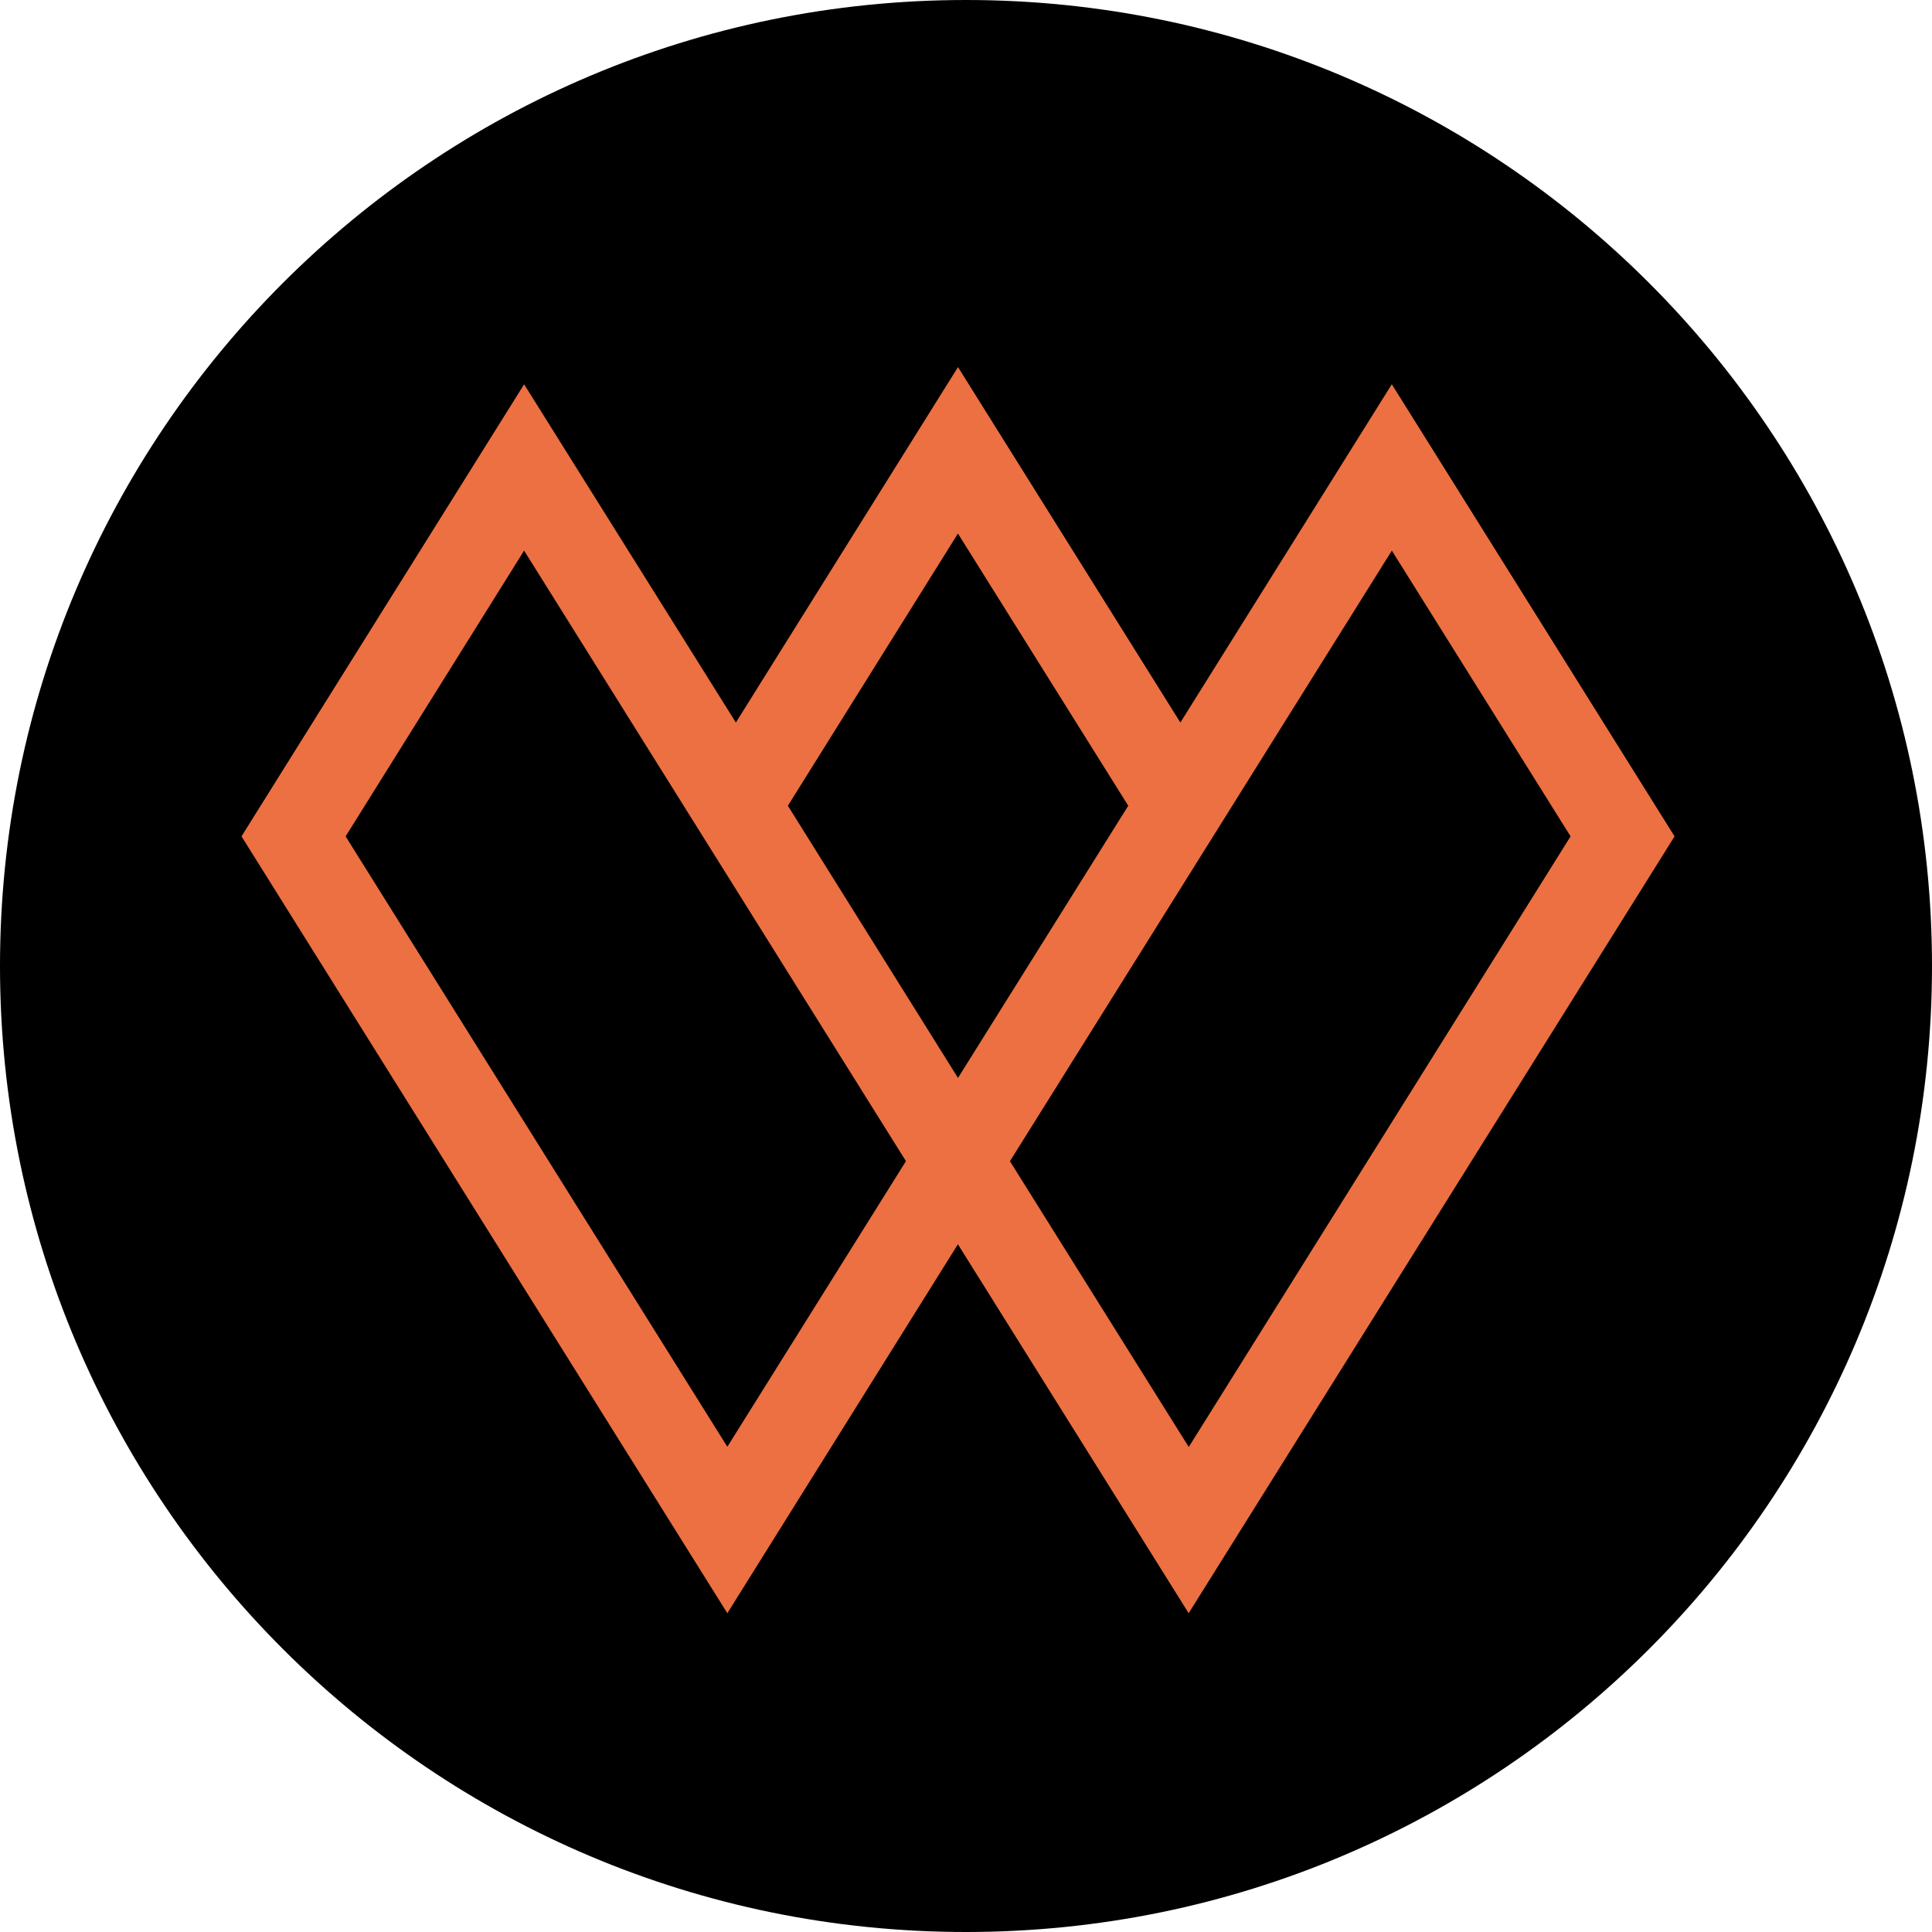 <svg xmlns="http://www.w3.org/2000/svg" width="200" height="200" fill="currentColor" viewBox="0 0 200 200">
  <g clip-path="url(#a)">
    <path fill="#000" d="M100 200c55.229 0 100-44.771 100-100C200 44.772 155.229 0 100 0 44.772 0 0 44.772 0 100c0 55.229 44.772 100 100 100Z"/>
    <path fill="#EC7041" d="m144.08 39.777-21.888 35.02L99.172 38 76.177 74.797l-21.92-35.014L25 86.578 75.294 167l23.868-38.194L123.05 167l50.3-80.419-29.27-46.804ZM75.3 149.778 35.778 86.581l18.476-29.583 39.529 63.204-18.496 29.576h.013Zm87.285-63.197-39.526 63.21-18.511-29.583 39.535-63.21 18.502 29.58v.003Zm-63.41 25.013L81.56 83.411l17.605-28.18 17.631 28.18-17.63 28.183h.009Z"/>
  </g>
  <defs>
    <clipPath id="a">
      <path fill="#fff" d="M0 0h200v200H0z"/>
    </clipPath>
  </defs>
</svg>
